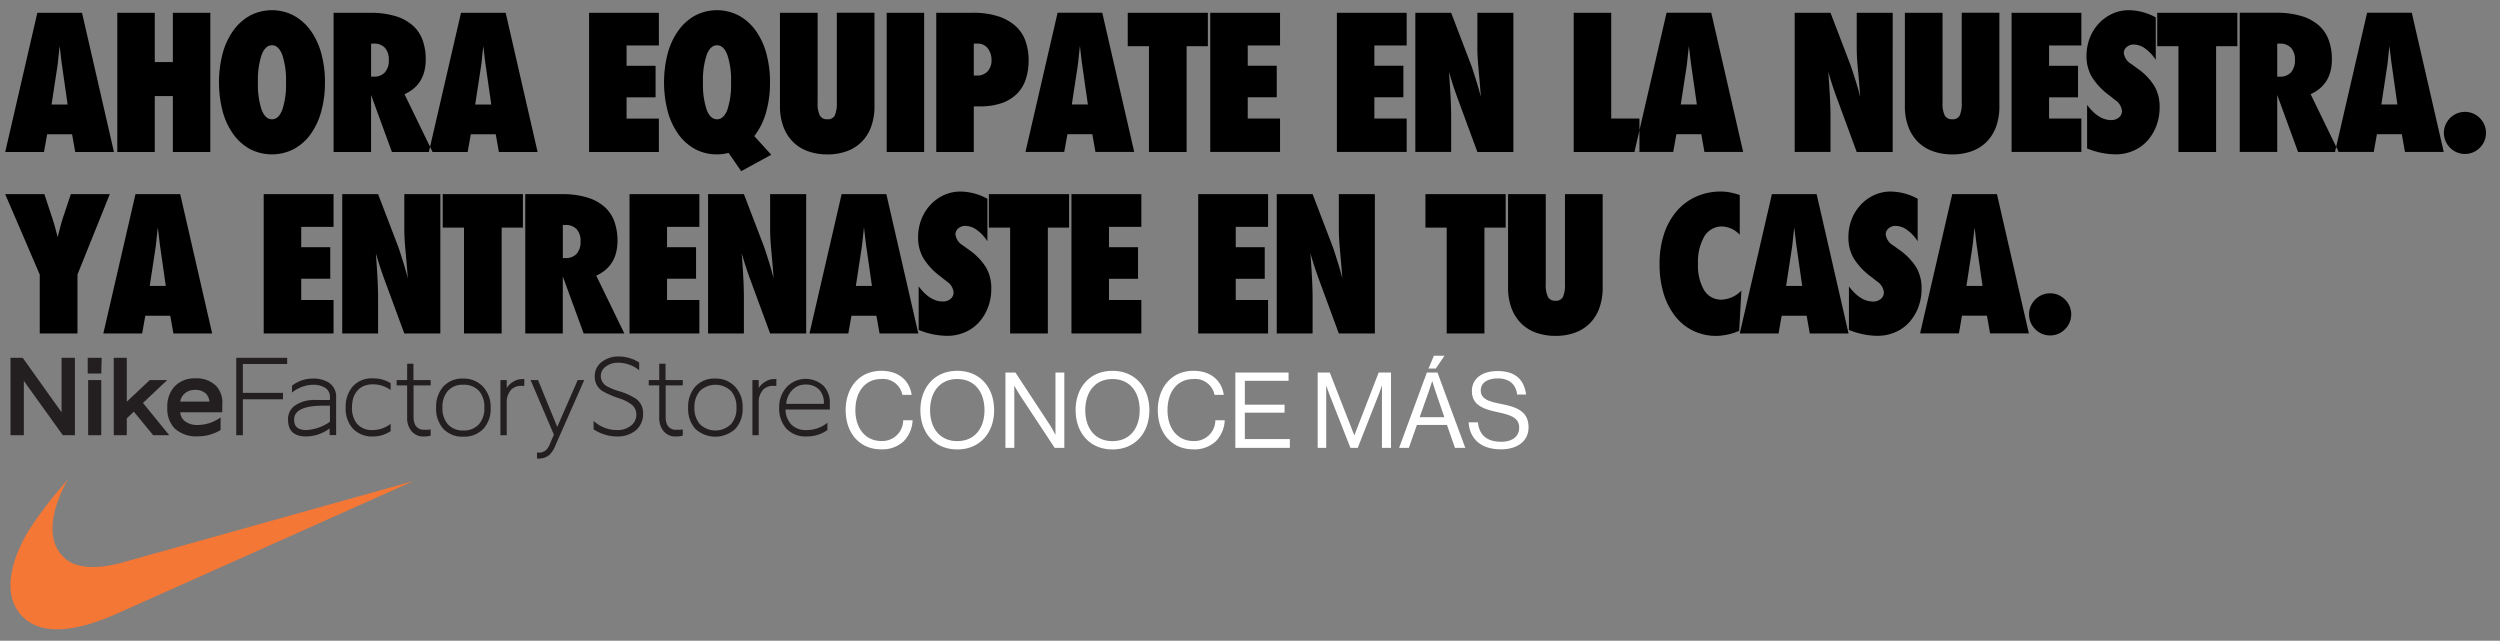 <svg width="238" height="61" xmlns="http://www.w3.org/2000/svg" xmlns:xlink="http://www.w3.org/1999/xlink"><rect width="100%" height="100%" fill="#808080" stroke="none"/><svg width="66.02" height="10.78" viewBox="-1 -1 130.04 19.56" x="80" y="32.94" xmlns="http://www.w3.org/2000/svg"><path data-name="ConocE más" d="M6.62 17.537a5.857 5.857 0 004.23-1.482 6 6 0 001.7-3.972h-1.76a3.916 3.916 0 01-4.11 3.893c-2.94 0-4.86-2.332-4.86-5.79 0-3.32 1.74-5.83 4.84-5.83a3.68 3.68 0 013.97 2.965h1.74C12 4.712 10 2.815 6.7 2.815c-4.21 0-6.7 3.221-6.7 7.371 0 4.288 2.61 7.351 6.62 7.351zm14.31.02c4.27 0 6.91-3.142 6.91-7.371s-2.64-7.371-6.91-7.371-6.92 3.142-6.92 7.371 2.65 7.371 6.92 7.371zm0-1.561c-3.32 0-5.1-2.49-5.1-5.81s1.78-5.83 5.1-5.83 5.1 2.51 5.1 5.83-1.78 5.81-5.1 5.81zm9.03 1.265h1.66v-11.6h.04s.59 1.067 1.04 1.758l6.49 9.842H41V3.131h-1.66v11.64h-.04s-.55-1.087-1.02-1.818l-6.45-9.822h-1.87v14.13zm20.07.3c4.27 0 6.92-3.142 6.92-7.371s-2.65-7.371-6.92-7.371-6.91 3.142-6.91 7.371 2.64 7.367 6.91 7.367zm0-1.561c-3.32 0-5.1-2.49-5.1-5.81s1.78-5.83 5.1-5.83 5.1 2.51 5.1 5.83-1.78 5.806-5.1 5.806zm15.12 1.541a5.857 5.857 0 004.23-1.482 6 6 0 001.7-3.972h-1.76a3.916 3.916 0 01-4.11 3.893c-2.95 0-4.86-2.332-4.86-5.79 0-3.32 1.74-5.83 4.84-5.83a3.68 3.68 0 013.97 2.959h1.74c-.37-2.609-2.37-4.506-5.67-4.506-4.21 0-6.7 3.221-6.7 7.371 0 4.29 2.61 7.353 6.62 7.353zm7.92-.276h10.22v-1.646h-8.44v-4.96h7.45v-1.5h-7.45V4.693h8.2V3.132h-9.98v14.13zm15.44 0h1.6V5.645h.04s.35 1.067.63 1.778l3.87 9.842h1.37l3.87-9.842c.26-.672.63-1.778.63-1.778h.04v11.62h1.7V3.135h-2.31L95.4 14.874h-.04L90.78 3.135h-2.27v14.13zm15.27 0h1.82l1.52-4.308h5.63l1.5 4.308h1.94l-5.22-14.13h-1.99zm5.53-10.494c.28-.81.66-2 .66-2h.04s.35 1.206.63 2l1.62 4.743h-4.63zm-.02-4.387h1.37l1.62-2.391h-1.98zm13.56 15.157c3.04 0 5.2-1.482 5.2-4.13 0-3.182-2.51-3.853-5.26-4.407-2.11-.415-3.7-.889-3.7-2.49 0-1.462 1.27-2.272 3.19-2.272 2.07 0 3.38 1.008 3.63 3.023h1.68c-.35-2.608-1.82-4.407-5.35-4.407-2.87 0-4.81 1.4-4.81 3.735 0 2.668 2.14 3.38 4.63 3.933 2.53.553 4.23 1.008 4.23 2.944 0 1.759-1.41 2.649-3.36 2.649-2.67 0-4.13-1.245-4.37-3.637h-1.74c.16 2.842 2.06 5.055 6.03 5.055z" fill="#fff" fill-rule="evenodd"/></svg><svg width="40.38" height="16.25" viewBox="-1 -1 40.38 16.25" y="44.66" xmlns="http://www.w3.org/2000/svg"><g data-name="Layer 2"><path d="M10.29 12.69c-3 1.35-7.78 2.9-9.76-.46-1.1-1.87-.4-4.77 1.23-7.43A38.91 38.91 0 015.46 0c-.74 1.27-2.83 5.52-.1 7.64 1.07.81 2.94.9 5.26.26L38.38.13z" fill="#f47735" data-name="Layer 1"/></g></svg><svg width="197.67" height="15.67" viewBox="-1 -1 393.34 29.34" y="17.27" xmlns="http://www.w3.org/2000/svg"><path data-name="Ya ENTRENASTE EN TU CASA." d="M13.678 26.884V15.718L19.8.492h-7.386l-1.3 3.92q-.384 1.12-.665 2.188t-.525 2.048q-.245-.98-.542-2.048t-.683-2.188L7.404.492H-.017l6.546 15.227v11.166h7.141zm25.515 0L33.137.492h-8.47l-6.091 26.392h7.351l.6-3.36h4.725l.6 3.36h7.351zm-8.786-9h-3.045l1.085-7.106q.105-.665.192-1.575t.263-2.415l.28 2.415q.105.91.21 1.575zm18.549 9h13.231v-6.335h-6.125v-4.026h5.5v-5.986h-5.5v-3.85h6.125v-6.2H48.956v26.392zm14.875 0h6.79v-6.72q0-1.575-.105-3.658t-.316-4.848q.7 2.52 1.821 5.531l3.57 9.7h6.826V.492h-6.826v6.721q0 1.575.227 4.008t.438 5.2q-.175-.63-.385-1.4t-.471-1.595q-.262-.823-.525-1.663t-.542-1.575l-3.711-9.7h-6.79V26.88zm30.2 0V6.827h4.026V.492H82.87v6.335h4.03v20.057h7.14zm23.241 0l-5.32-10.956q4.024-1.82 4.025-6.616a10.666 10.666 0 00-.578-3.588 6.8 6.8 0 00-1.837-2.783 8.716 8.716 0 00-3.273-1.8 16.077 16.077 0 00-4.883-.648h-6.9v26.392h7.106V16.068l3.955 10.816h7.7zm-11.651-14.281V6.337h.49a2.746 2.746 0 012.135.805 3.309 3.309 0 01.735 2.31 3.377 3.377 0 01-.735 2.328 2.715 2.715 0 01-2.135.822h-.49zm12.634 14.281h13.231v-6.335h-6.126v-4.026h5.5v-5.986h-5.5v-3.85h6.126v-6.2h-13.231v26.392zm14.875 0h6.79v-6.72q0-1.575-.1-3.658t-.32-4.848q.7 2.52 1.82 5.531l3.571 9.7h6.826V.492h-6.826v6.721q0 1.575.227 4.008t.438 5.2q-.176-.63-.385-1.4t-.471-1.595q-.262-.823-.525-1.663t-.542-1.575l-3.711-9.7h-6.79V26.88zm39.831 0L166.906.492h-8.471l-6.091 26.392h7.356l.595-3.36h4.725l.6 3.36h7.35zm-8.786-9h-3.045l1.085-7.106q.1-.665.193-1.575t.262-2.415q.176 1.505.28 2.415t.21 1.575zm8.854.07v8.26a14.6 14.6 0 005.356 1.12 8.505 8.505 0 003.378-.665 7.584 7.584 0 002.66-1.872 8.954 8.954 0 001.733-2.836 9.862 9.862 0 00.63-3.588 7.81 7.81 0 00-.98-3.973 11.444 11.444 0 00-3.221-3.343l-1.155-.84a2.816 2.816 0 01-1.435-2.1 1.457 1.457 0 01.543-1.138 1.975 1.975 0 011.347-.473 3.756 3.756 0 012.188.788 7.89 7.89 0 011.978 2.118V1.367A10.9 10.9 0 00180.94.002a7.389 7.389 0 00-3.15.683 8.08 8.08 0 00-2.555 1.855 8.561 8.561 0 00-1.7 2.748 9.273 9.273 0 00-.613 3.4 7.749 7.749 0 001 3.938 12.667 12.667 0 003.308 3.511l1.155.91a2.771 2.771 0 011.26 2.065 1.542 1.542 0 01-.578 1.225 2.219 2.219 0 01-1.487.49q-2.415.002-4.551-2.868zm24.471 8.93V6.827h4.025V.492h-15.196v6.335h4.025v20.057h7.146zm4.479 0h13.231v-6.335h-6.126v-4.026h5.5v-5.986h-5.5v-3.85h6.126v-6.2h-13.236v26.392zm24.009 0h13.232v-6.335h-6.126v-4.026h5.495v-5.986h-5.495v-3.85h6.126v-6.2h-13.237v26.392zm14.875 0h6.791v-6.72q0-1.575-.105-3.658t-.315-4.848q.7 2.52 1.82 5.531l3.57 9.7h6.826V.492h-6.826v6.721q0 1.575.228 4.008t.437 5.2l-.385-1.4q-.211-.77-.472-1.593-.263-.823-.525-1.663t-.543-1.575l-3.71-9.7h-6.791v26.392zm39.341 0V6.827h4.025V.492h-15.197v6.335h4.026v20.057h7.142zm22.4-26.392h-7.141v17.011a5.634 5.634 0 01-.385 2.468 1.445 1.445 0 01-1.4.718 1.526 1.526 0 01-1.435-.718 5.223 5.223 0 01-.42-2.468V.492h-7.141v17.645a11.008 11.008 0 00.665 3.99 8.05 8.05 0 001.838 2.87 7.648 7.648 0 002.835 1.75 10.784 10.784 0 003.658.595 10.635 10.635 0 003.641-.595 7.665 7.665 0 002.817-1.75 7.856 7.856 0 001.821-2.87 11.284 11.284 0 00.647-3.99V.492zm25.861 25.9l.42-7.63a5.5 5.5 0 01-3.71 1.715 3.747 3.747 0 01-3.36-1.8 9.2 9.2 0 01-1.15-4.988 9.614 9.614 0 011.19-5.181 3.843 3.843 0 013.46-1.89 4.8 4.8 0 013.26 1.575V.667a14.193 14.193 0 00-1.77-.49 8.8 8.8 0 00-1.77-.175 11.325 11.325 0 00-4.81 1 10.523 10.523 0 00-3.675 2.8 12.751 12.751 0 00-2.346 4.323 17.873 17.873 0 00-.822 5.566 18.839 18.839 0 00.805 5.741 13 13 0 002.24 4.288 9.635 9.635 0 003.418 2.7 10.1 10.1 0 004.35.927 11.712 11.712 0 004.265-.953zm20.72.49L343.135.49h-8.47l-6.09 26.392h7.35l.59-3.36h4.73l.59 3.36h7.35zm-8.78-9h-3.05l1.09-7.106c.07-.443.13-.968.19-1.575s.15-1.412.26-2.415c.12 1 .21 1.808.28 2.415s.14 1.132.21 1.575zm8.85.07v8.26a14.616 14.616 0 005.36 1.12 8.445 8.445 0 003.37-.665 7.651 7.651 0 002.67-1.872 9.038 9.038 0 001.73-2.836 9.862 9.862 0 00.63-3.588 7.84 7.84 0 00-.98-3.973 11.571 11.571 0 00-3.22-3.343l-1.16-.84a2.826 2.826 0 01-1.43-2.1 1.461 1.461 0 01.54-1.138 1.976 1.976 0 011.35-.473 3.783 3.783 0 012.19.788 7.883 7.883 0 011.97 2.118V1.367a10.879 10.879 0 00-5.11-1.365 7.389 7.389 0 00-3.15.683 8.026 8.026 0 00-2.55 1.855 8.5 8.5 0 00-1.7 2.748 9.251 9.251 0 00-.61 3.4 7.8 7.8 0 00.99 3.938 12.753 12.753 0 003.31 3.518l1.16.91a2.771 2.771 0 011.26 2.065 1.559 1.559 0 01-.58 1.225 2.229 2.229 0 01-1.49.49c-1.615-.005-3.125-.962-4.555-2.875zm34.09 8.926L377.295.486h-8.47l-6.09 26.392h7.35l.59-3.36h4.73l.59 3.36h7.35zm-8.78-9h-3.05l1.09-7.106c.07-.443.13-.968.19-1.575s.15-1.412.26-2.415c.12 1 .21 1.808.28 2.415s.14 1.132.21 1.575zm8.82 5.391a3.832 3.832 0 00.31 1.558 4.134 4.134 0 00.86 1.26 4.043 4.043 0 001.26.857 3.849 3.849 0 001.56.315 3.768 3.768 0 001.55-.315 4.043 4.043 0 001.26-.857 3.964 3.964 0 00.86-1.26 3.952 3.952 0 000-3.116 3.957 3.957 0 00-.86-1.26 4.051 4.051 0 00-1.26-.858 3.768 3.768 0 00-1.55-.315 3.849 3.849 0 00-1.56.315 4.051 4.051 0 00-1.26.858 4.126 4.126 0 00-.86 1.26 3.829 3.829 0 00-.315 1.568z" fill-rule="evenodd"/></svg><svg width="237.17" height="17.27" viewBox="-1 -1 472.35 32.53" xmlns="http://www.w3.org/2000/svg"><path data-name="AHORA EQUIPATE EN LA NUESTRA." d="M20.606 26.885L14.551.493H6.08L-.011 26.885H7.34l.6-3.36h4.726l.595 3.36h7.35zm-8.785-9H8.775l1.085-7.1q.105-.666.193-1.575t.262-2.416l.28 2.416q.105.91.21 1.575zm27.055 9V.493h-7.1v9.345h-3.431V.492h-7.106v26.392h7.106V16.279h3.431v10.606h7.1zm21.735-13.2a20.269 20.269 0 00-.718-5.566 13.373 13.373 0 00-2.047-4.322 9.572 9.572 0 00-3.186-2.8 8.945 8.945 0 00-8.208 0 9.633 9.633 0 00-3.168 2.8 13.374 13.374 0 00-2.048 4.322 21.963 21.963 0 000 11.132 13.389 13.389 0 002.048 4.323 9.45 9.45 0 003.168 2.782 9.083 9.083 0 008.208 0 9.392 9.392 0 003.186-2.782 13.388 13.388 0 002.047-4.323 20.269 20.269 0 00.713-5.562zm-7.386 0a14.982 14.982 0 01-.7 5.2q-.7 1.8-1.96 1.8t-1.96-1.8a14.982 14.982 0 01-.7-5.2 15.136 15.136 0 01.7-5.215q.7-1.821 1.96-1.821t1.96 1.821a15.132 15.132 0 01.698 5.219zm27.791 13.2l-5.321-10.956q4.026-1.82 4.026-6.615a10.665 10.665 0 00-.578-3.588 6.805 6.805 0 00-1.838-2.783 8.725 8.725 0 00-3.272-1.8A16.1 16.1 0 0069.15.496h-6.9v26.392h7.106V16.069l3.955 10.816h7.7zM69.36 12.604V6.338h.49a2.748 2.748 0 012.135.8 3.31 3.31 0 01.735 2.311 3.375 3.375 0 01-.735 2.327 2.713 2.713 0 01-2.135.823h-.49zm31.57 14.281L94.875.493h-8.469l-6.091 26.392h7.351l.6-3.36h4.726l.6 3.36h7.35zm-8.785-9h-3.046l1.085-7.1q.105-.666.193-1.575t.262-2.416l.28 2.416q.105.91.21 1.575zm18.548 9h13.232V20.55h-6.126v-4.026h5.5v-5.986h-5.5v-3.85h6.126V.493h-13.234v26.392zm34.3-13.2a20.309 20.309 0 00-.717-5.566 13.374 13.374 0 00-2.048-4.322 9.572 9.572 0 00-3.186-2.8 8.945 8.945 0 00-8.208 0 9.633 9.633 0 00-3.168 2.8 13.373 13.373 0 00-2.047 4.322 21.933 21.933 0 000 11.132 13.388 13.388 0 002.047 4.323 9.45 9.45 0 003.168 2.782 8.594 8.594 0 004.113.98 9.05 9.05 0 002.2-.28l2.381 3.466 5.705-3.116-3.22-3.535a13.031 13.031 0 002.205-4.41 20.247 20.247 0 00.775-5.772zm-7.386 0a14.982 14.982 0 01-.7 5.2q-.7 1.8-1.96 1.8t-1.96-1.8a14.982 14.982 0 01-.7-5.2 15.136 15.136 0 01.7-5.215q.7-1.821 1.96-1.821t1.96 1.821a15.132 15.132 0 01.699 5.219zm27.195-13.2h-7.14v17.011a5.649 5.649 0 01-.385 2.468 1.446 1.446 0 01-1.4.718 1.526 1.526 0 01-1.436-.718 5.222 5.222 0 01-.42-2.468V.493h-7.14v17.645a10.991 10.991 0 00.665 3.991 8.052 8.052 0 001.837 2.87 7.644 7.644 0 002.836 1.75 10.775 10.775 0 003.658.595 10.629 10.629 0 003.64-.595 7.669 7.669 0 002.818-1.75 7.872 7.872 0 001.82-2.87 11.266 11.266 0 00.647-3.991V.493zm9.414 26.392V.493h-7.1v26.392h7.1zm9.415 0v-8.639h1.12a12.431 12.431 0 004.2-.631 7.58 7.58 0 002.888-1.785 6.943 6.943 0 001.663-2.765 11.472 11.472 0 00.525-3.57 10.775 10.775 0 00-.6-3.658 6.91 6.91 0 00-1.89-2.836 9.135 9.135 0 00-3.291-1.837 15.358 15.358 0 00-4.83-.665h-6.9v26.392h7.106zm0-14.491V6.338h.665a2.342 2.342 0 012.013.928 3.534 3.534 0 01.682 2.153 3.039 3.039 0 01-.752 2.187 2.569 2.569 0 01-1.943.788h-.665zm30.416 14.491L207.991.485h-8.47l-6.091 26.392h7.351l.6-3.36h4.725l.595 3.36h7.351zm-8.786-9h-3.045l1.085-7.1q.105-.666.192-1.575t.263-2.416l.28 2.416q.105.91.21 1.575zm18.725 9V6.828h4.025V.493H212.82v6.335h4.025v20.057h7.141zm4.479 0h13.231v-6.335h-6.125v-4.026h5.5v-5.978h-5.5v-3.85h6.125V.493h-13.231v26.392zm24.009 0h13.232v-6.335h-6.126v-4.026h5.5v-5.978h-5.5v-3.85h6.126V.493h-13.232v26.392zm14.875 0h6.791v-6.72q0-1.575-.105-3.658t-.315-4.848q.7 2.52 1.82 5.53l3.571 9.7h6.825V.493h-6.825v6.72q0 1.576.227 4.008t.438 5.2q-.175-.63-.385-1.4t-.473-1.592q-.262-.823-.525-1.663t-.543-1.575l-3.71-9.7h-6.791v26.392zm42.491 0v-6.335h-5.355V.493h-7.106v26.392h12.461zm19.666 0L323.456.485h-8.472l-6.091 26.392h7.351l.6-3.36h4.727l.59 3.36h7.35zm-8.78-9h-3.05l1.09-7.1c.07-.444.13-.969.19-1.575s.15-1.412.26-2.416c.12 1 .21 1.809.28 2.416s.14 1.131.21 1.575zm18.55 9h6.79v-6.72c0-1.05-.04-2.27-.11-3.658s-.17-3-.31-4.848q.69 2.52 1.82 5.53l3.57 9.7h6.82V.493h-6.82v6.72c0 1.051.07 2.386.23 4.008s.29 3.355.43 5.2c-.11-.42-.24-.886-.38-1.4s-.3-1.044-.47-1.592-.35-1.1-.53-1.663-.35-1.085-.54-1.575l-3.71-9.7h-6.79v26.392zM378.086.485h-7.14v17.011a5.757 5.757 0 01-.38 2.468 1.455 1.455 0 01-1.4.718 1.53 1.53 0 01-1.44-.718 5.222 5.222 0 01-.42-2.468V.493h-7.14v17.645a10.862 10.862 0 00.67 3.991 8.011 8.011 0 001.83 2.87 7.717 7.717 0 002.84 1.75 10.8 10.8 0 003.66.595 10.641 10.641 0 003.64-.595 7.718 7.718 0 002.82-1.75 7.991 7.991 0 001.82-2.87 11.317 11.317 0 00.64-3.991V.493zm2.31 26.392h13.23v-6.335h-6.12v-4.026h5.49v-5.978h-5.49v-3.85h6.12V.493h-13.23v26.392zm14.32-8.926v8.261a14.567 14.567 0 005.35 1.12 8.494 8.494 0 003.38-.665 7.521 7.521 0 002.66-1.872 8.856 8.856 0 001.73-2.836 9.86 9.86 0 00.63-3.587 7.738 7.738 0 00-.98-3.973 11.31 11.31 0 00-3.22-3.343l-1.15-.84a2.816 2.816 0 01-1.44-2.1 1.44 1.44 0 01.55-1.137 1.968 1.968 0 011.34-.473 3.736 3.736 0 012.19.788 7.907 7.907 0 011.98 2.118V1.368a10.91 10.91 0 00-5.11-1.365 7.388 7.388 0 00-3.15.682 8.189 8.189 0 00-2.56 1.855 8.676 8.676 0 00-1.7 2.748 9.464 9.464 0 00-.61 3.4 7.7 7.7 0 001 3.937 12.591 12.591 0 003.31 3.518l1.15.91a2.773 2.773 0 011.26 2.066 1.529 1.529 0 01-.58 1.225 2.206 2.206 0 01-1.48.49q-2.415-.004-4.55-2.875zm24.46 8.926V6.828h4.03V.493h-15.19v6.335h4.02v20.057h7.14zm23.24 0l-5.32-10.956q4.035-1.82 4.03-6.615a10.542 10.542 0 00-.58-3.588 6.76 6.76 0 00-1.84-2.783 8.724 8.724 0 00-3.27-1.8 16.084 16.084 0 00-4.88-.647h-6.9V26.88h7.11V16.069l3.95 10.816h7.7zm-11.65-14.281V6.338h.49a2.741 2.741 0 012.13.8 3.312 3.312 0 01.74 2.311 3.376 3.376 0 01-.74 2.327 2.706 2.706 0 01-2.13.823h-.49zm31.57 14.281L456.276.485h-8.47l-6.09 26.392h7.35l.6-3.36h4.72l.6 3.36h7.35zm-8.79-9h-3.04l1.08-7.1c.07-.444.14-.969.19-1.575s.15-1.412.27-2.416c.11 1 .21 1.809.28 2.416s.14 1.131.21 1.575zm8.82 5.391a3.839 3.839 0 00.32 1.558 4.1 4.1 0 00.85 1.26 4.043 4.043 0 001.26.857 4.02 4.02 0 003.12 0 4.043 4.043 0 001.26-.857 4.134 4.134 0 00.86-1.26 4.07 4.07 0 000-3.116 4.134 4.134 0 00-.86-1.26 4.06 4.06 0 00-1.26-.857 4.02 4.02 0 00-3.12 0 4.06 4.06 0 00-1.26.857 4.1 4.1 0 00-.85 1.26 3.839 3.839 0 00-.32 1.57z" fill-rule="evenodd"/></svg><svg width="80" height="11.72" viewBox="-1 -1 80 11.72" y="32.94" xmlns="http://www.w3.org/2000/svg"><g data-name="Layer 2"><g data-name="Layer 1" fill="#231f20"><path d="M6.13 7.49H4.98L1.27 2.32v5.17H0V.12h1.16l3.7 5.19V.12h1.27v7.37zm2.51 0H7.39V2.24h1.25zm0-5.87H7.35V.12h1.33zm6.47 5.87h-1.53l-1.84-2.24-.67.64v1.6H9.83V.12h1.24V4.3l2.19-2.06h1.66l-2.31 2.18 2.5 3.07z"/><path d="M18.93 4.29a1.17 1.17 0 00-.32-.75 1.43 1.43 0 00-1.06-.36 1.39 1.39 0 00-1.05.42 1.26 1.26 0 00-.34.69zm1.23.27v.75h-4a1.2 1.2 0 00.37.79 1.91 1.91 0 001.24.42A3.81 3.81 0 0020 5.8V7a4 4 0 01-.68.33 4.18 4.18 0 01-1.54.27 3 3 0 01-2.16-.76 2.68 2.68 0 01-.69-2 2.75 2.75 0 01.7-2 2.6 2.6 0 011.94-.76 2.66 2.66 0 012 .71 2.31 2.31 0 01.59 1.77zM26.34.71h-4.22v2.75h3.82v.61h-3.82v3.42h-.63V.12h4.85v.59zm4.07 5.5V4.68h-.62C27.92 4.68 27 5.13 27 6c0 .69.38 1 1.16 1a4.26 4.26 0 002.25-.79zM31 7.48h-.62v-.63a3.8 3.8 0 01-2.24.76c-1.14 0-1.72-.53-1.72-1.61a1.55 1.55 0 01.66-1.33 3.21 3.21 0 011.6-.53 5.65 5.65 0 01.61 0h1.12v-.31a1 1 0 00-.54-.9 2.17 2.17 0 00-1.07-.24 3.3 3.3 0 00-2 .74v-.65a3.16 3.16 0 012-.68 2.71 2.71 0 011.53.4A1.58 1.58 0 0131 3.88zm5.19-.38a2.92 2.92 0 01-1.7.51 2.49 2.49 0 01-1.92-.77 2.86 2.86 0 01-.66-2 2.93 2.93 0 01.68-2 2.44 2.44 0 011.9-.76 3.09 3.09 0 011.7.46v.65a2.86 2.86 0 00-1.69-.54 2.26 2.26 0 00-.85.15 1.69 1.69 0 00-.63.45 2.14 2.14 0 00-.38.68 3.13 3.13 0 00-.13.89 2.39 2.39 0 00.49 1.6 1.86 1.86 0 001.49.58 2.81 2.81 0 001.7-.59zm3.81.43a2 2 0 01-.57.08h-.31a1.47 1.47 0 01-1-.58 1.9 1.9 0 01-.36-1.2V2.75h-1v-.51h1V.69h.6v1.55H40v.51h-1.63v3c0 .71.28 1.12.83 1.22h.24a2.37 2.37 0 00.56-.03zm5.11-2.67a2.3 2.3 0 00-.49-1.56 1.9 1.9 0 00-1.51-.61 1.86 1.86 0 00-1.5.61 2.33 2.33 0 00-.49 1.56 2.33 2.33 0 00.49 1.56 1.87 1.87 0 001.5.62 1.9 1.9 0 001.51-.62 2.26 2.26 0 00.49-1.56zm.6 0a2.8 2.8 0 01-.67 2 2.51 2.51 0 01-1.93.77 2.48 2.48 0 01-1.93-.77 2.86 2.86 0 01-.66-2 2.89 2.89 0 01.68-2 2.46 2.46 0 011.91-.76 2.49 2.49 0 011.89.79 2.81 2.81 0 01.71 1.98zm3.2-2.06h-.22a1.33 1.33 0 00-1 .33 1.76 1.76 0 00-.45 1.32v3.04h-.6V2.24h.6V3a1.84 1.84 0 01.65-.62 1.55 1.55 0 01.82-.23h.21zm5.71-.56L51.9 8.41a2.68 2.68 0 01-.59.95 1.59 1.59 0 01-1.19.35v-.58a1 1 0 00.88-.24 1.61 1.61 0 00.34-.54l.39-.91-2.22-5.2h.71l1.83 4.46L54 2.24zm5.6 3.21a2 2 0 01-.73 1.61 2.67 2.67 0 01-1.72.55 4 4 0 01-2.26-.68v-.8a3.24 3.24 0 002.23.87A2 2 0 0059 6.63a1.29 1.29 0 00.58-1.12 1.2 1.2 0 00-.54-1A3.89 3.89 0 0058 4a9.11 9.11 0 01-1.58-.67 1.6 1.6 0 01-.8-1.41 1.69 1.69 0 01.7-1.43A2.52 2.52 0 0157.85 0a3.55 3.55 0 012 .57v.74a3.18 3.18 0 00-2.07-.72 1.81 1.81 0 00-1.05.33 1.09 1.09 0 00-.53.93 1.11 1.11 0 00.61 1 6 6 0 001.19.47 6.18 6.18 0 011.54.7 1.64 1.64 0 01.68 1.43zM64 7.53a2 2 0 01-.58.08h-.31a1.49 1.49 0 01-1-.58 2 2 0 01-.35-1.2V2.75h-1v-.51h1V.69h.6v1.55H64v.51h-1.63v3c0 .71.27 1.12.82 1.22h.24a2.52 2.52 0 00.57-.03zm5.11-2.67a2.3 2.3 0 00-.5-1.56 2.15 2.15 0 00-3 0 2.34 2.34 0 00-.5 1.56 2.34 2.34 0 00.5 1.56 2.12 2.12 0 003 0 2.27 2.27 0 00.5-1.56zm.59 0a2.8 2.8 0 01-.67 2 2.8 2.8 0 01-3.86 0 2.86 2.86 0 01-.66-2 2.85 2.85 0 01.69-2 2.44 2.44 0 011.9-.76 2.49 2.49 0 011.9.79 2.81 2.81 0 01.7 1.98zm3.21-2.06h-.23a1.32 1.32 0 00-1 .33 1.76 1.76 0 00-.45 1.32v3.04h-.6V2.24h.6V3a1.84 1.84 0 01.65-.62 1.52 1.52 0 01.82-.23h.21zm4.52 1.71A1.85 1.85 0 0077 3.17a1.73 1.73 0 00-1.31-.5 1.69 1.69 0 00-1.29.55 2.06 2.06 0 00-.55 1.29zm.57 0v.54h-4.22a2.1 2.1 0 00.57 1.44 1.9 1.9 0 001.42.51 3.06 3.06 0 002-.7V7a3.36 3.36 0 01-2 .61 2.49 2.49 0 01-1.93-.77 2.86 2.86 0 01-.66-2A2.77 2.77 0 0174 2.8a2.5 2.5 0 013.41 0A2.36 2.36 0 0178 4.53z"/></g></g></svg></svg>